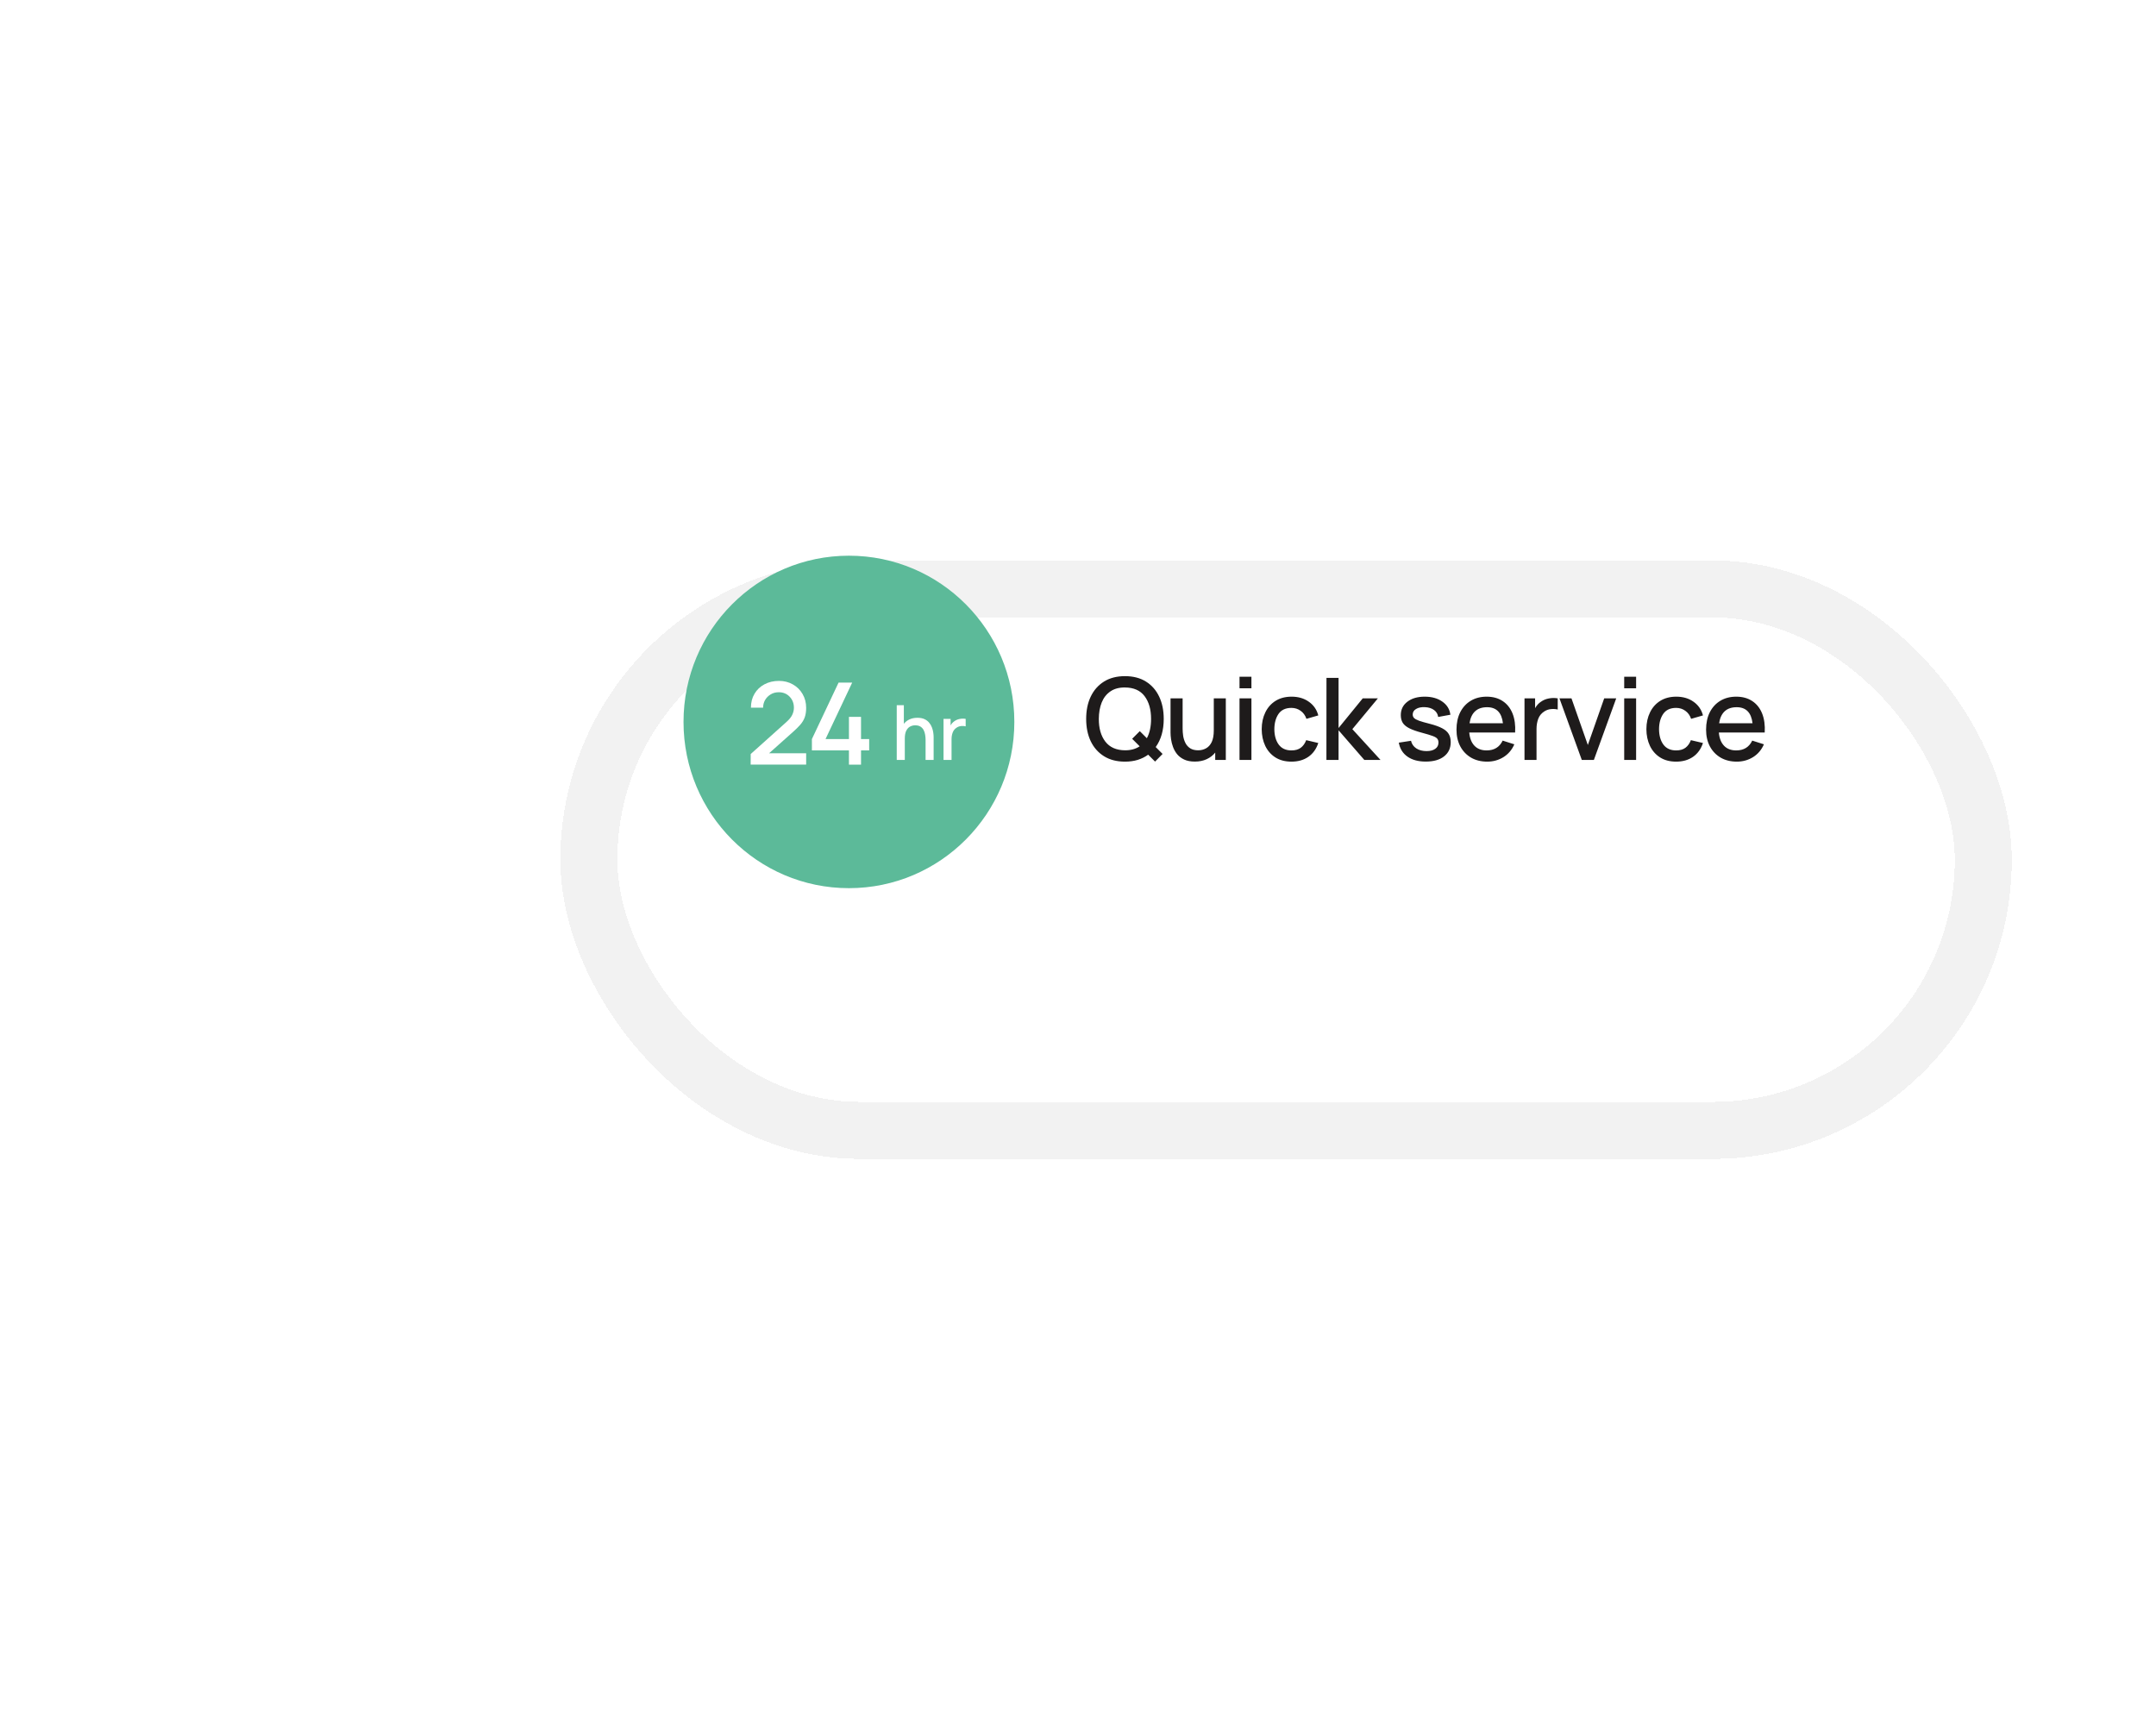 <svg width="454" height="362" viewBox="0 0 454 362" fill="none" xmlns="http://www.w3.org/2000/svg">
<g filter="url(#filter0_d_705_36)">
<rect x="130" y="102" width="281.635" height="102" rx="51" fill="url(#paint0_linear_705_36)" shape-rendering="crispEdges"/>
<rect x="124" y="96" width="293.635" height="114" rx="57" stroke="#E1E1E1" stroke-opacity="0.43" stroke-width="12" shape-rendering="crispEdges"/>
</g>
<path d="M236.892 160.36C237.868 160.36 238.764 160.236 239.58 159.988C240.396 159.732 241.128 159.368 241.776 158.896L243.228 160.348L244.812 158.74L243.36 157.288C244.488 155.728 245.052 153.752 245.052 151.36C245.052 149.576 244.732 148.012 244.092 146.668C243.452 145.316 242.524 144.26 241.308 143.5C240.092 142.74 238.62 142.36 236.892 142.36C235.164 142.36 233.692 142.74 232.476 143.5C231.26 144.26 230.328 145.316 229.68 146.668C229.04 148.012 228.72 149.576 228.72 151.36C228.72 153.144 229.04 154.712 229.68 156.064C230.328 157.408 231.26 158.46 232.476 159.22C233.692 159.98 235.164 160.36 236.892 160.36ZM236.892 157.972C235.06 157.956 233.68 157.344 232.752 156.136C231.832 154.928 231.376 153.336 231.384 151.36C231.392 150.04 231.596 148.884 231.996 147.892C232.404 146.892 233.016 146.116 233.832 145.564C234.648 145.004 235.668 144.732 236.892 144.748C238.732 144.756 240.108 145.364 241.02 146.572C241.932 147.78 242.388 149.376 242.388 151.36C242.388 152.984 242.092 154.34 241.5 155.428L240.012 153.94L238.404 155.548L239.988 157.132C239.14 157.7 238.108 157.98 236.892 157.972ZM251.61 160.348C252.546 160.348 253.374 160.18 254.094 159.844C254.822 159.508 255.422 159.044 255.894 158.452V160H258.126V147.04H255.594V153.784C255.594 154.808 255.446 155.628 255.15 156.244C254.854 156.852 254.454 157.292 253.95 157.564C253.454 157.836 252.906 157.972 252.306 157.972C251.618 157.972 251.058 157.832 250.626 157.552C250.194 157.272 249.862 156.904 249.63 156.448C249.398 155.992 249.238 155.5 249.15 154.972C249.07 154.436 249.03 153.916 249.03 153.412V147.04H246.486V154.24C246.486 154.64 246.522 155.104 246.594 155.632C246.666 156.16 246.802 156.7 247.002 157.252C247.202 157.804 247.49 158.316 247.866 158.788C248.25 159.252 248.746 159.628 249.354 159.916C249.962 160.204 250.714 160.348 251.61 160.348ZM261.011 144.916H263.519V142.48H261.011V144.916ZM261.011 160H263.519V147.04H261.011V160ZM271.947 160.36C273.339 160.36 274.523 160.024 275.499 159.352C276.475 158.68 277.175 157.708 277.599 156.436L275.055 155.836C274.791 156.532 274.407 157.068 273.903 157.444C273.407 157.812 272.755 157.996 271.947 157.996C270.763 157.996 269.867 157.584 269.259 156.76C268.659 155.936 268.355 154.856 268.347 153.52C268.355 152.224 268.647 151.156 269.223 150.316C269.807 149.468 270.715 149.044 271.947 149.044C272.675 149.044 273.319 149.248 273.879 149.656C274.447 150.056 274.855 150.62 275.103 151.348L277.599 150.628C277.279 149.412 276.615 148.452 275.607 147.748C274.607 147.036 273.399 146.68 271.983 146.68C270.679 146.68 269.555 146.972 268.611 147.556C267.675 148.14 266.955 148.948 266.451 149.98C265.947 151.004 265.691 152.184 265.683 153.52C265.691 154.832 265.939 156.004 266.427 157.036C266.923 158.068 267.635 158.88 268.563 159.472C269.499 160.064 270.627 160.36 271.947 160.36ZM279.311 160H281.867V153.76L287.291 160H290.699L284.771 153.52L290.147 147.04H286.955L281.867 153.28V142.72H279.323L279.311 160ZM300.23 160.348C301.87 160.348 303.154 159.984 304.082 159.256C305.018 158.528 305.486 157.524 305.486 156.244C305.486 155.572 305.346 155.004 305.066 154.54C304.794 154.076 304.338 153.676 303.698 153.34C303.058 152.996 302.194 152.684 301.106 152.404C300.09 152.148 299.322 151.928 298.802 151.744C298.29 151.552 297.942 151.36 297.758 151.168C297.574 150.968 297.482 150.724 297.482 150.436C297.482 149.94 297.718 149.552 298.19 149.272C298.662 148.984 299.278 148.856 300.038 148.888C300.83 148.92 301.474 149.12 301.97 149.488C302.466 149.848 302.758 150.336 302.846 150.952L305.414 150.484C305.27 149.332 304.706 148.412 303.722 147.724C302.738 147.028 301.502 146.68 300.014 146.68C298.494 146.68 297.274 147.036 296.354 147.748C295.434 148.452 294.974 149.392 294.974 150.568C294.974 151.2 295.11 151.74 295.382 152.188C295.662 152.628 296.126 153.012 296.774 153.34C297.43 153.668 298.314 153.98 299.426 154.276C300.442 154.548 301.198 154.776 301.694 154.96C302.19 155.144 302.514 155.34 302.666 155.548C302.826 155.748 302.906 156.012 302.906 156.34C302.906 156.9 302.682 157.34 302.234 157.66C301.794 157.98 301.182 158.14 300.398 158.14C299.534 158.14 298.81 157.948 298.226 157.564C297.65 157.18 297.282 156.648 297.122 155.968L294.554 156.364C294.778 157.628 295.386 158.608 296.378 159.304C297.37 160 298.654 160.348 300.23 160.348ZM313.169 160.36C314.425 160.36 315.565 160.044 316.589 159.412C317.613 158.772 318.377 157.872 318.881 156.712L316.421 155.932C315.765 157.308 314.641 157.996 313.049 157.996C311.961 157.996 311.105 157.668 310.481 157.012C309.857 156.356 309.493 155.428 309.389 154.228H319.049C319.137 152.676 318.953 151.336 318.497 150.208C318.041 149.08 317.349 148.212 316.421 147.604C315.493 146.988 314.369 146.68 313.049 146.68C311.785 146.68 310.677 146.964 309.725 147.532C308.773 148.1 308.029 148.904 307.493 149.944C306.965 150.984 306.701 152.212 306.701 153.628C306.701 154.964 306.969 156.14 307.505 157.156C308.049 158.164 308.805 158.952 309.773 159.52C310.749 160.08 311.881 160.36 313.169 160.36ZM313.145 148.9C315.105 148.9 316.217 150.024 316.481 152.272H309.449C309.609 151.176 309.997 150.34 310.613 149.764C311.229 149.188 312.073 148.9 313.145 148.9ZM321.022 160H323.554V153.46C323.554 152.7 323.674 151.996 323.914 151.348C324.154 150.7 324.578 150.18 325.186 149.788C325.618 149.508 326.094 149.344 326.614 149.296C327.134 149.248 327.602 149.28 328.018 149.392V147.04C327.434 146.928 326.814 146.932 326.158 147.052C325.51 147.172 324.942 147.412 324.454 147.772C323.974 148.092 323.574 148.536 323.254 149.104V147.04H321.022V160ZM333.087 160H335.631L340.335 147.04H337.803L334.359 156.856L330.915 147.04H328.383L333.087 160ZM342.017 144.916H344.525V142.48H342.017V144.916ZM342.017 160H344.525V147.04H342.017V160ZM352.952 160.36C354.344 160.36 355.528 160.024 356.504 159.352C357.48 158.68 358.18 157.708 358.604 156.436L356.06 155.836C355.796 156.532 355.412 157.068 354.908 157.444C354.412 157.812 353.76 157.996 352.952 157.996C351.768 157.996 350.872 157.584 350.264 156.76C349.664 155.936 349.36 154.856 349.352 153.52C349.36 152.224 349.652 151.156 350.228 150.316C350.812 149.468 351.72 149.044 352.952 149.044C353.68 149.044 354.324 149.248 354.884 149.656C355.452 150.056 355.86 150.62 356.108 151.348L358.604 150.628C358.284 149.412 357.62 148.452 356.612 147.748C355.612 147.036 354.404 146.68 352.988 146.68C351.684 146.68 350.56 146.972 349.616 147.556C348.68 148.14 347.96 148.948 347.456 149.98C346.952 151.004 346.696 152.184 346.688 153.52C346.696 154.832 346.944 156.004 347.432 157.036C347.928 158.068 348.64 158.88 349.568 159.472C350.504 160.064 351.632 160.36 352.952 160.36ZM365.726 160.36C366.982 160.36 368.122 160.044 369.146 159.412C370.17 158.772 370.934 157.872 371.438 156.712L368.978 155.932C368.322 157.308 367.198 157.996 365.606 157.996C364.518 157.996 363.662 157.668 363.038 157.012C362.414 156.356 362.05 155.428 361.946 154.228H371.606C371.694 152.676 371.51 151.336 371.054 150.208C370.598 149.08 369.906 148.212 368.978 147.604C368.05 146.988 366.926 146.68 365.606 146.68C364.342 146.68 363.234 146.964 362.282 147.532C361.33 148.1 360.586 148.904 360.05 149.944C359.522 150.984 359.258 152.212 359.258 153.628C359.258 154.964 359.526 156.14 360.062 157.156C360.606 158.164 361.362 158.952 362.33 159.52C363.306 160.08 364.438 160.36 365.726 160.36ZM365.702 148.9C367.662 148.9 368.774 150.024 369.038 152.272H362.006C362.166 151.176 362.554 150.34 363.17 149.764C363.786 149.188 364.63 148.9 365.702 148.9Z" fill="#1E1B1B"/>
<ellipse cx="178.763" cy="152" rx="34.831" ry="35" fill="#5CBA99"/>
<path d="M188.832 160H190.528V155.504C190.528 154.821 190.627 154.277 190.824 153.872C191.027 153.461 191.294 153.165 191.624 152.984C191.955 152.803 192.32 152.712 192.72 152.712C193.179 152.712 193.552 152.805 193.84 152.992C194.128 153.179 194.35 153.424 194.504 153.728C194.659 154.032 194.763 154.363 194.816 154.72C194.875 155.072 194.904 155.416 194.904 155.752V160H196.6V155.2C196.6 154.933 196.576 154.624 196.528 154.272C196.48 153.92 196.39 153.56 196.256 153.192C196.123 152.824 195.928 152.485 195.672 152.176C195.422 151.861 195.094 151.608 194.688 151.416C194.283 151.224 193.782 151.128 193.184 151.128C192.56 151.128 192.006 151.24 191.52 151.464C191.04 151.688 190.643 151.997 190.328 152.392V148.48H188.832V160ZM198.684 160H200.372V155.64C200.372 155.133 200.452 154.664 200.612 154.232C200.772 153.8 201.055 153.453 201.46 153.192C201.748 153.005 202.065 152.896 202.412 152.864C202.759 152.832 203.071 152.853 203.348 152.928V151.36C202.959 151.285 202.545 151.288 202.108 151.368C201.676 151.448 201.297 151.608 200.972 151.848C200.652 152.061 200.385 152.357 200.172 152.736V151.36H198.684V160Z" fill="white"/>
<path d="M158.069 160.988H169.757V158.6H161.945L166.949 154.136C167.573 153.584 168.093 153.072 168.509 152.6C168.925 152.128 169.237 151.616 169.445 151.064C169.653 150.504 169.757 149.832 169.757 149.048C169.757 147.952 169.505 146.976 169.001 146.12C168.505 145.264 167.825 144.592 166.961 144.104C166.097 143.608 165.121 143.36 164.033 143.36C162.889 143.36 161.869 143.6 160.973 144.08C160.085 144.552 159.389 145.212 158.885 146.06C158.381 146.9 158.129 147.88 158.129 149H160.697C160.689 148.416 160.825 147.88 161.105 147.392C161.393 146.896 161.785 146.5 162.281 146.204C162.777 145.9 163.345 145.748 163.985 145.748C164.913 145.748 165.677 146.06 166.277 146.684C166.877 147.308 167.177 148.084 167.177 149.012C167.177 149.5 167.065 149.988 166.841 150.476C166.625 150.956 166.213 151.468 165.605 152.012L158.081 158.756L158.069 160.988ZM178.766 161H181.31V157.988H183.026V155.612H181.31V150.932H178.766V155.612H173.834L179.45 143.72H176.582L170.966 155.612V157.988H178.766V161Z" fill="white"/>
<defs>
<filter id="filter0_d_705_36" x="0" y="0" width="541.635" height="362" filterUnits="userSpaceOnUse" color-interpolation-filters="sRGB">
<feFlood flood-opacity="0" result="BackgroundImageFix"/>
<feColorMatrix in="SourceAlpha" type="matrix" values="0 0 0 0 0 0 0 0 0 0 0 0 0 0 0 0 0 0 127 0" result="hardAlpha"/>
<feOffset dy="28"/>
<feGaussianBlur stdDeviation="59"/>
<feComposite in2="hardAlpha" operator="out"/>
<feColorMatrix type="matrix" values="0 0 0 0 0.427 0 0 0 0 0.424 0 0 0 0 0.45 0 0 0 0.12 0"/>
<feBlend mode="normal" in2="BackgroundImageFix" result="effect1_dropShadow_705_36"/>
<feBlend mode="normal" in="SourceGraphic" in2="effect1_dropShadow_705_36" result="shape"/>
</filter>
<linearGradient id="paint0_linear_705_36" x1="246.933" y1="-9" x2="352.852" y2="325.707" gradientUnits="userSpaceOnUse">
<stop stop-color="white"/>
<stop offset="1" stop-color="white"/>
</linearGradient>
</defs>
</svg>
